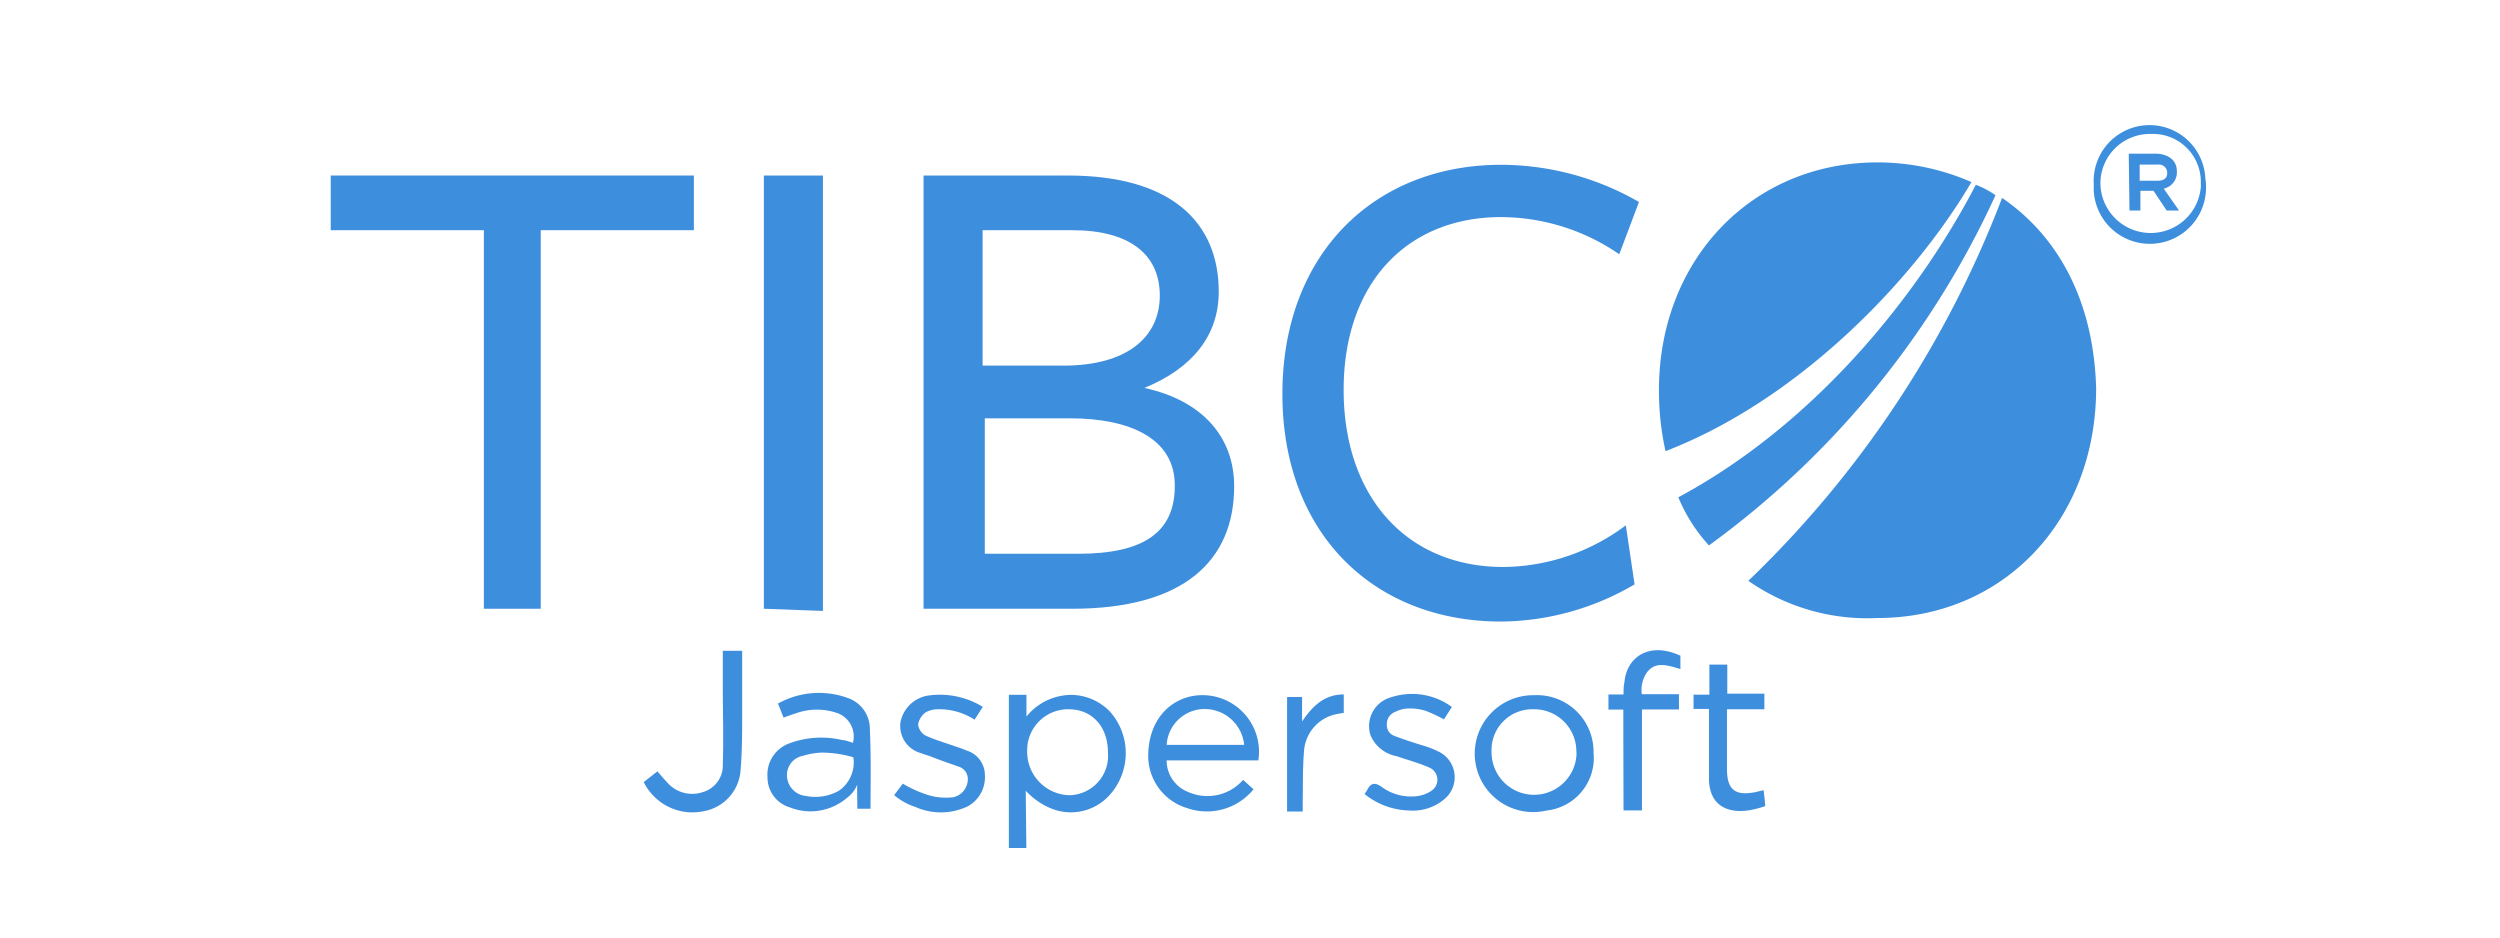<svg id="Export" xmlns="http://www.w3.org/2000/svg" viewBox="0 0 240 90"><defs><style>.cls-1{fill:#3e8ede;}</style></defs><title>tibco-logo_240x90_web</title><path class="cls-1" d="M51.91,22.1V58.44H46.45V22.1H31.75V16.85H66.61V22.1Z"/><path class="cls-1" d="M73.33,58.44V16.85H79v41.8l-5.67-.21Z"/><path class="cls-1" d="M118.48,46.68c0,7.14-4.83,11.76-15.54,11.76H88.66V16.85h13.86C112.6,16.85,117,21.47,117,28c0,4.2-2.52,7.35-7.14,9.24C115.54,38.48,118.48,42.05,118.48,46.68ZM102.94,22.1H94.33v13h7.77c6.09,0,9.24-2.73,9.24-6.72S108.4,22.1,102.94,22.1Zm-.21,18.06H94.54v13h9c6.3,0,9.24-2.1,9.24-6.51C112.81,42.05,108.4,40.16,102.73,40.16Z"/><path class="cls-1" d="M155.45,24.41a20.14,20.14,0,0,0-11.34-3.57c-9,0-15.12,6.3-15.12,16.59s6.09,17,15.33,17a19.85,19.85,0,0,0,11.76-4l.84,5.67a25.65,25.65,0,0,1-12.81,3.57c-12.18,0-21-8.4-21-21.85s8.83-22,21-22a26.59,26.59,0,0,1,13.23,3.57Z"/><path class="cls-1" d="M191.57,18.74a8.51,8.51,0,0,0-1.89-1c-5.46,10.5-15.33,22.89-28.56,30a15.63,15.63,0,0,0,2.94,4.62A85.58,85.58,0,0,0,191.57,18.74Z"/><path class="cls-1" d="M189.26,17.48a22.47,22.47,0,0,0-9-1.89c-12.18,0-21,9.45-21,21.84a26.57,26.57,0,0,0,.63,5.88C172.46,38.48,183.59,27.14,189.26,17.48Z"/><path class="cls-1" d="M192.2,19a100.68,100.68,0,0,1-24.36,36.76,19.94,19.94,0,0,0,12.39,3.57c12.18,0,21-9.45,21-22.06C201,29,197.66,22.73,192.2,19Z"/><path class="cls-1" d="M201,17.69h0a5.36,5.36,0,1,1,10.71-.63c0,.21.06.36.06.57v.08a5.39,5.39,0,0,1-10.77.61Zm10.28.12v-.29a4.6,4.6,0,0,0-4.81-4.66,4.75,4.75,0,0,0-4.83,4.83h0a4.83,4.83,0,0,0,9.65.12Zm-6.92-3.06h2.52c1.26,0,2.1.63,2.1,1.68a1.6,1.6,0,0,1-1.26,1.68l1.47,2.1H208l-1.26-1.89h-1.26v1.89h-1.05Zm2.78,2.6c.63,0,.91-.29.91-.71a.79.79,0,0,0-.87-.84h-1.77v1.55Z"/><path class="cls-1" d="M98.53,81.41H96.85v-.85q0-6.42,0-12.86c0-.57,0-1,0-1h1.69v2.09a5.57,5.57,0,0,1,4.36-2.08,5.22,5.22,0,0,1,3.68,1.63,6,6,0,0,1,0,7.92,5,5,0,0,1-5.77,1.31,6.9,6.9,0,0,1-2.34-1.66Zm7.83-9.19c0-2.46-1.51-4.12-3.75-4.13a3.93,3.93,0,0,0-4,4.07,4.16,4.16,0,0,0,4,4.18A3.78,3.78,0,0,0,106.36,72.22Z"/><path class="cls-1" d="M82.29,75.33a2.89,2.89,0,0,1-1,1.28,5.37,5.37,0,0,1-5.46.9,3,3,0,0,1-2.15-2.88,3.19,3.19,0,0,1,2-3.23,8.8,8.8,0,0,1,5.2-.35c.31,0,.74.19,1,.26a2.39,2.39,0,0,0-1.6-2.89,6,6,0,0,0-3.91.07c-.37.11-.73.25-1.15.4l-.53-1.35A8.09,8.09,0,0,1,81.37,67a3.14,3.14,0,0,1,2.12,2.64c.14,2.66.09,5.4.08,8H82.31S82.28,76.21,82.29,75.33Zm-3.46-3.08a7.24,7.24,0,0,0-1.75.31,1.87,1.87,0,0,0-1.52,2.06,2,2,0,0,0,1.8,1.79,4.6,4.6,0,0,0,3.17-.5,3.28,3.28,0,0,0,1.39-3.21A10.91,10.91,0,0,0,78.83,72.25Z"/><path class="cls-1" d="M119.34,74.87l1,.9a5.78,5.78,0,0,1-6.4,1.8,5.23,5.23,0,0,1-3.71-5c0-2.9,1.53-5.09,4-5.7A5.43,5.43,0,0,1,120.8,73H112a3.22,3.22,0,0,0,2,3A4.56,4.56,0,0,0,119.34,74.87Zm.1-3.36a3.81,3.81,0,0,0-4.29-3.41A3.66,3.66,0,0,0,112,71.51Z"/><path class="cls-1" d="M147.28,66.74a5.43,5.43,0,0,1,5.7,5.5,5.08,5.08,0,0,1-4.51,5.57,5.61,5.61,0,1,1-1.19-11.07Zm4.05,5.52a4.05,4.05,0,0,0-4.14-4.17,3.91,3.91,0,0,0-4,4.09,4.08,4.08,0,1,0,8.16.08Z"/><path class="cls-1" d="M131,76.23c.1-.15.18-.27.25-.39.34-.69.75-.76,1.4-.29a4.77,4.77,0,0,0,3.29.89,3.17,3.17,0,0,0,1.47-.52,1.27,1.27,0,0,0-.21-2.24c-1-.44-2.09-.73-3.14-1.09a3.39,3.39,0,0,1-2.49-2,2.87,2.87,0,0,1,2-3.66,6.46,6.46,0,0,1,5.81.94l-.76,1.19a14.1,14.1,0,0,0-1.78-.83,5.14,5.14,0,0,0-1.9-.2,3.2,3.2,0,0,0-1,.31,1.23,1.23,0,0,0-.8,1.17,1.09,1.09,0,0,0,.73,1.14c1,.38,2,.7,3,1a9.4,9.4,0,0,1,1.27.52,2.73,2.73,0,0,1,.53,4.54,4.67,4.67,0,0,1-3.36,1.1A7.11,7.11,0,0,1,131,76.23Z"/><path class="cls-1" d="M85.84,76.33l.83-1.1a11.45,11.45,0,0,0,2.15,1,5.87,5.87,0,0,0,2.73.3,1.79,1.79,0,0,0,1.36-1.77A1.23,1.23,0,0,0,92,73.59c-.9-.33-1.82-.63-2.73-1-.28-.09-.56-.17-.82-.28a2.69,2.69,0,0,1-2-3A3.21,3.21,0,0,1,89,66.79a7.87,7.87,0,0,1,5.35,1.07l-.79,1.23a6.22,6.22,0,0,0-3.54-1,2.45,2.45,0,0,0-1.17.3,1.88,1.88,0,0,0-.71,1.14,1.4,1.4,0,0,0,.67,1.06c.93.44,1.94.72,2.92,1.07.37.12.73.25,1.09.4a2.47,2.47,0,0,1,1.73,2.34,3.19,3.19,0,0,1-1.63,3,6,6,0,0,1-5.06.06A5.88,5.88,0,0,1,85.84,76.33Z"/><path class="cls-1" d="M63.11,74.05c.35.4.67.78,1,1.13a3.18,3.18,0,0,0,3.4.85,2.66,2.66,0,0,0,1.88-2.65c.08-2.46,0-5,0-7.42,0-.93,0-1.85,0-2.77,0-.29,0-.52,0-.71h1.86c0,.55,0,.14,0,.65,0,1.75,0,3.51,0,5.27s0,3.67-.15,5.48a4.3,4.3,0,0,1-3.57,4,5.21,5.21,0,0,1-5.73-2.8"/><path class="cls-1" d="M155.84,68.12c-.54,0-1,0-1.43,0V66.67h1.45c0-.44,0-.82.09-1.19.2-2.38,2.37-3.93,5.37-2.53,0,.5,0,.66,0,1.28-1.41-.43-2.38-.69-3.18.27a3,3,0,0,0-.53,2.14H160c.66,0,1.18,0,1.18,0s0,.67,0,1.47h-3.55V77.8h-1.77C155.85,74.6,155.84,71.38,155.84,68.12Z"/><path class="cls-1" d="M169.38,66.59v1.5h-3.59c0,.32,0,.57,0,.82,0,1.64,0,3.28,0,4.92,0,2,.8,2.6,2.75,2.21l.76-.18c.11.7.16,1.53.16,1.53a11.69,11.69,0,0,1-1.33.36c-2.09.4-4.1-.27-4.07-3.1,0-1.91,0-3.81,0-5.71,0-.26,0-.59,0-.88h-1.48V66.69c.06,0,1.52,0,1.52,0s0-.84,0-1.54V63.8h1.72v.46c0,.53,0,1.06,0,1.59,0,.36,0,.74,0,.74s.44,0,.79,0Z"/><path class="cls-1" d="M129,68.44a9.24,9.24,0,0,0-1,.19,3.89,3.89,0,0,0-2.82,3.56c-.13,1.61-.09,3.22-.12,4.83v.89h-1.5v-11H125v2.35c1-1.46,2.09-2.58,4-2.6Z"/><path class="cls-1" d="M136.38,64.26c0,.52,0,1.06,0,1.59"/></svg>